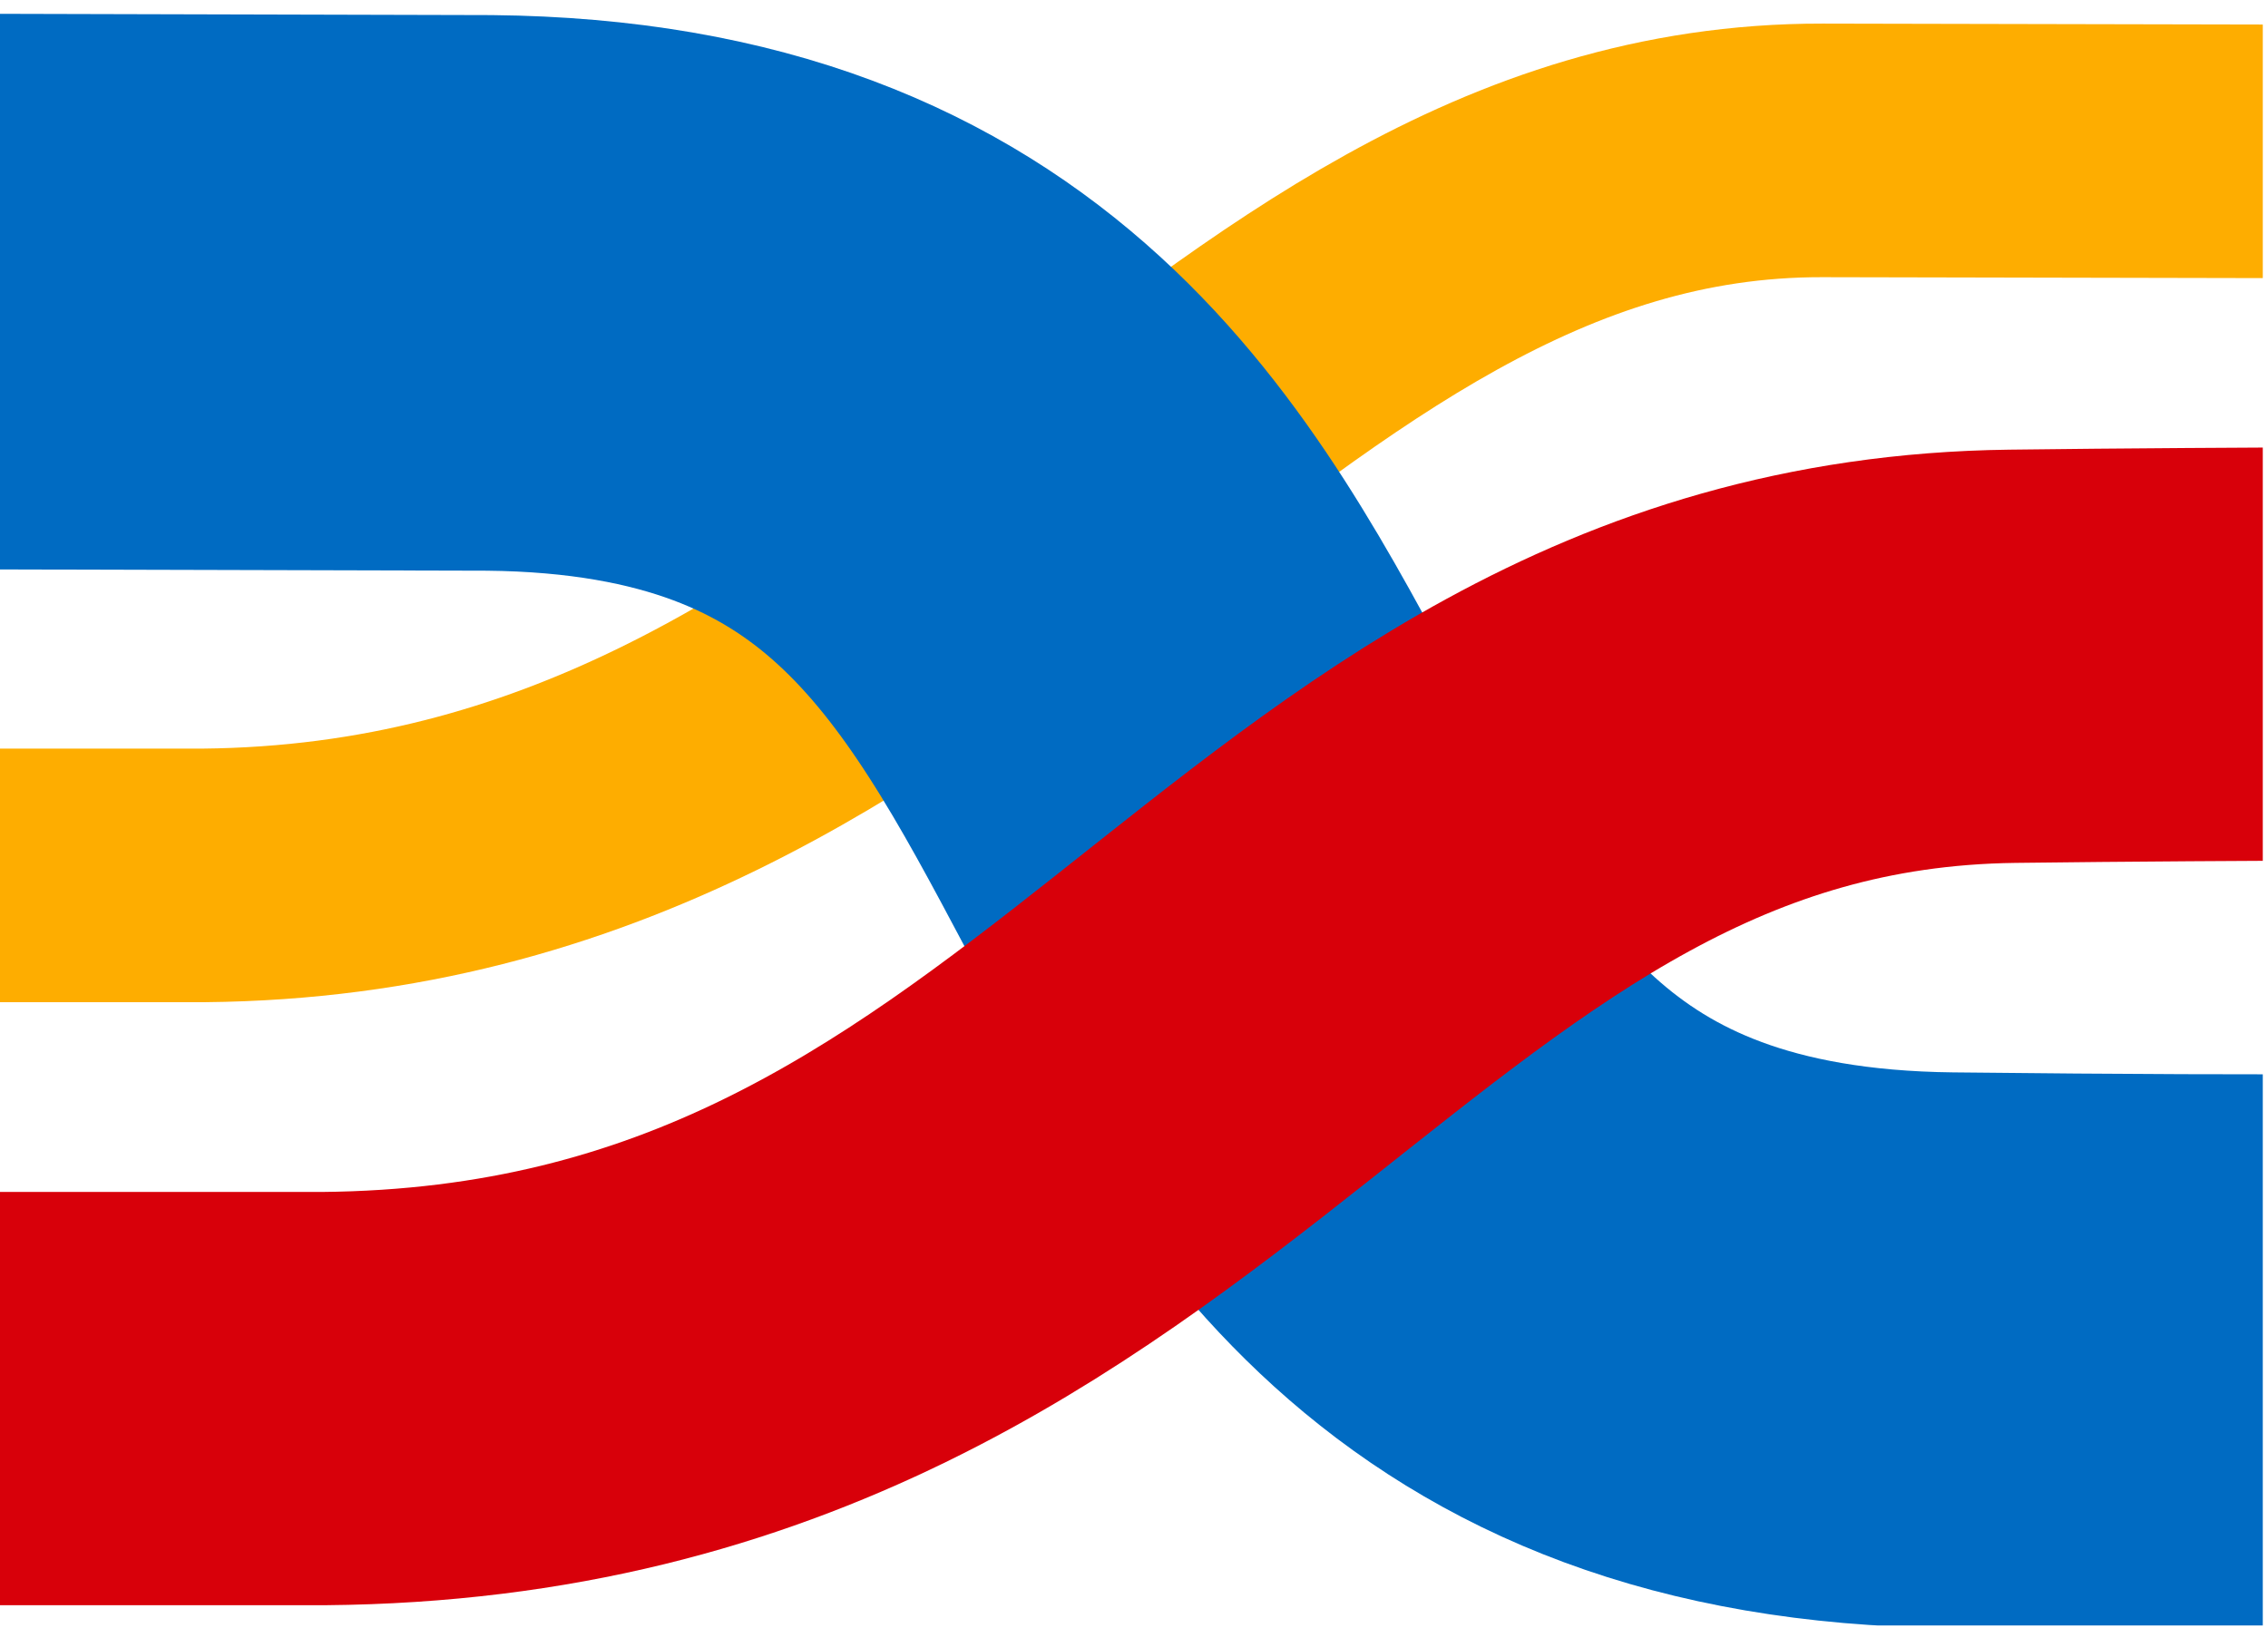 <?xml version="1.0" encoding="UTF-8" standalone="no"?>
<!DOCTYPE svg PUBLIC "-//W3C//DTD SVG 1.1//EN" "http://www.w3.org/Graphics/SVG/1.1/DTD/svg11.dtd">
<svg width="100%" height="100%" viewBox="0 0 227 163" version="1.1" xmlns="http://www.w3.org/2000/svg" xmlns:xlink="http://www.w3.org/1999/xlink" xml:space="preserve" xmlns:serif="http://www.serif.com/" style="fill-rule:evenodd;clip-rule:evenodd;stroke-linejoin:round;stroke-miterlimit:1.5;">
    <g transform="matrix(1,0,0,1,0,-4)">
        <g id="Artboard1" transform="matrix(0.991,0,0,0.936,-248.211,-106.58)">
            <rect x="250.402" y="119" width="228.598" height="173" style="fill:none;"/>
            <clipPath id="_clip1">
                <rect x="250.402" y="119" width="228.598" height="173"/>
            </clipPath>
            <g clip-path="url(#_clip1)">
                <g transform="matrix(1.009,0,0,-0.951,-34.691,329.102)">
                    <path d="M252,123.374L303,123.374C377.945,124.166 404.932,205.039 465.026,204.916C509.569,204.824 527.598,204.759 527.598,204.759" style="fill:none;stroke:rgb(254,173,0);stroke-width:28.52px;"/>
                </g>
                <g transform="matrix(1.009,0,0,-1.055,-2.814,422.714)">
                    <path d="M250.402,259.13L300,259C389.968,258.1 355.195,152.834 446.19,151.81C516.181,151.022 518,152.81 518,152.81" style="fill:none;stroke:rgb(0,107,194);stroke-width:56.33px;"/>
                </g>
                <g transform="matrix(1.009,0,0,-0.951,-3.417,381.869)">
                    <path d="M251,120.017L284,120.017C365.945,120.809 382.932,202.518 453.026,203.504C497.565,204.132 564.598,203.636 564.598,203.636" style="fill:none;stroke:rgb(216,0,10);stroke-width:46.48px;"/>
                </g>
            </g>
        </g>
    </g>
</svg>
